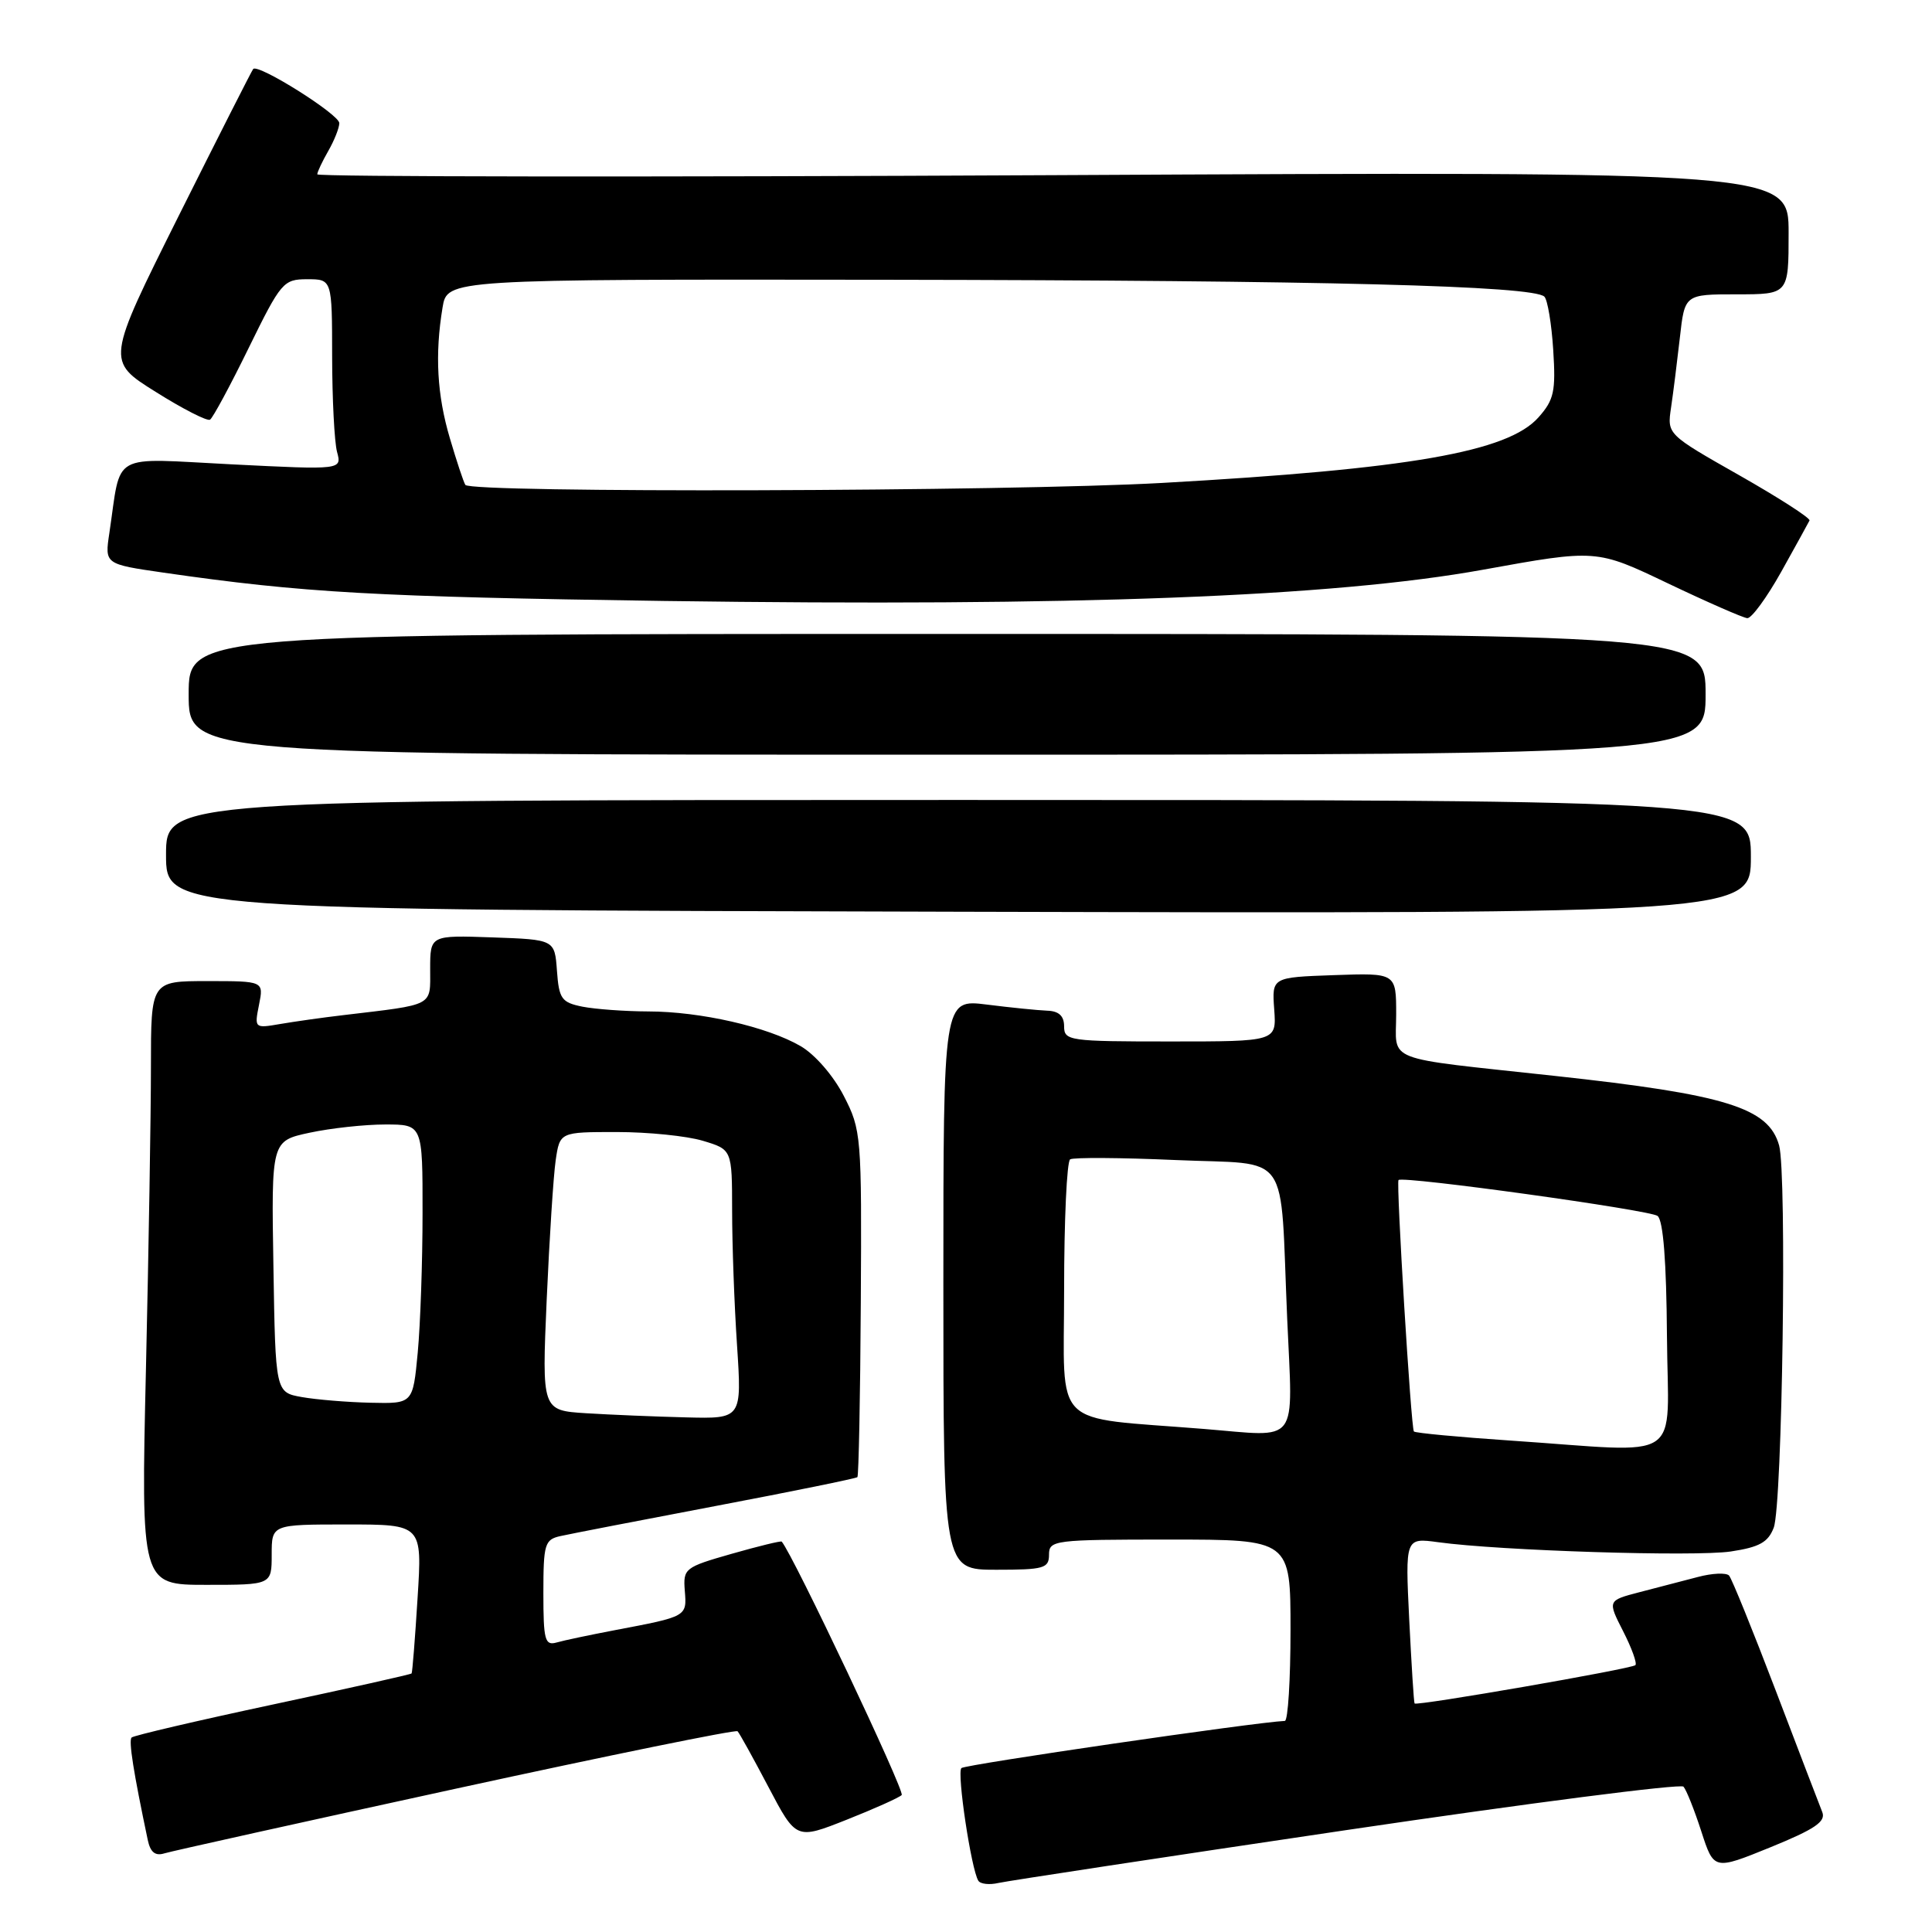 <?xml version="1.0" encoding="UTF-8" standalone="no"?>
<!DOCTYPE svg PUBLIC "-//W3C//DTD SVG 1.1//EN" "http://www.w3.org/Graphics/SVG/1.1/DTD/svg11.dtd" >
<svg xmlns="http://www.w3.org/2000/svg" xmlns:xlink="http://www.w3.org/1999/xlink" version="1.1" viewBox="0 0 256 256">
 <g >
 <path fill="currentColor"
d=" M 178.44 242.49 C 202.61 238.91 222.69 236.33 223.07 236.74 C 223.45 237.16 224.51 239.82 225.43 242.66 C 227.10 247.82 227.10 247.82 234.60 244.77 C 240.49 242.37 241.96 241.37 241.46 240.11 C 241.10 239.22 238.33 231.97 235.29 224.00 C 232.25 216.03 229.47 209.17 229.11 208.77 C 228.74 208.37 226.88 208.45 224.97 208.96 C 223.06 209.46 219.59 210.37 217.25 210.97 C 213.00 212.08 213.00 212.08 215.07 216.14 C 216.21 218.37 216.94 220.39 216.70 220.64 C 216.21 221.13 187.71 226.08 187.44 225.72 C 187.34 225.60 187.03 220.61 186.73 214.63 C 186.20 203.76 186.20 203.76 190.56 204.35 C 198.75 205.48 224.58 206.29 229.34 205.58 C 233.13 205.01 234.29 204.36 235.03 202.42 C 236.17 199.41 236.79 155.53 235.74 151.77 C 234.34 146.77 228.71 145.03 206.00 142.56 C 182.93 140.05 185.00 140.85 185.00 134.41 C 185.00 128.92 185.00 128.92 176.77 129.21 C 168.53 129.50 168.53 129.50 168.84 133.75 C 169.15 138.00 169.15 138.00 155.08 138.00 C 141.67 138.00 141.00 137.91 141.00 136.00 C 141.00 134.62 140.31 133.97 138.75 133.92 C 137.51 133.87 133.91 133.51 130.75 133.11 C 125.00 132.39 125.00 132.39 125.00 170.20 C 125.00 208.00 125.00 208.00 132.00 208.00 C 138.33 208.00 139.00 207.81 139.00 206.00 C 139.00 204.08 139.67 204.00 155.00 204.00 C 171.00 204.00 171.00 204.00 171.00 216.00 C 171.00 222.60 170.66 228.01 170.25 228.03 C 166.41 228.19 127.86 233.81 127.39 234.28 C 126.77 234.89 128.69 247.69 129.63 249.20 C 129.90 249.65 131.11 249.78 132.31 249.50 C 133.52 249.23 154.27 246.07 178.44 242.49 Z  M 60.40 237.01 C 80.70 232.59 97.50 229.16 97.73 229.40 C 97.97 229.63 99.81 232.96 101.83 236.80 C 105.50 243.77 105.50 243.77 112.17 241.13 C 115.85 239.67 119.14 238.20 119.48 237.85 C 119.94 237.39 105.07 205.98 103.58 204.27 C 103.47 204.15 100.48 204.88 96.94 205.89 C 90.71 207.67 90.51 207.83 90.74 210.80 C 91.02 214.21 91.05 214.19 81.50 216.00 C 78.20 216.63 74.71 217.36 73.75 217.64 C 72.20 218.08 72.00 217.32 72.00 211.09 C 72.00 204.59 72.18 204.00 74.25 203.54 C 75.49 203.26 84.78 201.46 94.89 199.54 C 105.01 197.62 113.43 195.90 113.61 195.73 C 113.78 195.55 113.99 185.16 114.06 172.63 C 114.19 150.44 114.13 149.72 111.80 145.20 C 110.43 142.54 108.00 139.73 106.09 138.62 C 101.70 136.06 92.83 134.03 85.88 134.02 C 82.78 134.01 78.87 133.72 77.18 133.39 C 74.41 132.83 74.07 132.36 73.80 128.64 C 73.50 124.50 73.50 124.50 65.25 124.21 C 57.00 123.92 57.00 123.92 57.00 128.41 C 57.00 133.41 57.67 133.06 45.50 134.51 C 42.75 134.83 38.97 135.37 37.10 135.69 C 33.73 136.27 33.70 136.25 34.32 133.14 C 34.95 130.00 34.95 130.00 27.47 130.00 C 20.00 130.00 20.00 130.00 20.00 141.34 C 20.00 147.57 19.70 165.57 19.34 181.34 C 18.68 210.00 18.68 210.00 27.34 210.00 C 36.00 210.00 36.00 210.00 36.00 206.00 C 36.00 202.00 36.00 202.00 45.97 202.00 C 55.95 202.00 55.95 202.00 55.33 211.75 C 55.00 217.11 54.64 221.61 54.54 221.74 C 54.44 221.87 46.16 223.72 36.14 225.86 C 26.12 228.00 17.70 229.97 17.44 230.23 C 17.02 230.64 17.69 234.84 19.58 243.81 C 19.92 245.43 20.57 245.96 21.78 245.58 C 22.73 245.29 40.11 241.43 60.40 237.01 Z  M 232.00 113.53 C 232.00 106.00 232.00 106.00 127.00 106.00 C 22.00 106.00 22.00 106.00 22.00 113.27 C 22.00 120.55 22.00 120.55 127.00 120.81 C 232.00 121.07 232.00 121.07 232.00 113.53 Z  M 226.00 92.00 C 226.00 84.00 226.00 84.00 125.50 84.00 C 25.00 84.00 25.00 84.00 25.00 92.00 C 25.00 100.00 25.00 100.00 125.50 100.00 C 226.00 100.00 226.00 100.00 226.00 92.00 Z  M 236.02 75.77 C 237.93 72.34 239.62 69.28 239.77 68.97 C 239.91 68.66 235.73 65.97 230.47 62.98 C 220.90 57.55 220.90 57.55 221.42 54.03 C 221.71 52.09 222.23 47.91 222.59 44.75 C 223.23 39.00 223.23 39.00 230.12 39.00 C 237.00 39.00 237.00 39.00 237.00 30.86 C 237.00 22.72 237.00 22.72 139.50 23.21 C 85.87 23.48 42.02 23.43 42.04 23.10 C 42.05 22.77 42.71 21.38 43.50 20.00 C 44.29 18.62 44.95 16.97 44.96 16.32 C 45.00 15.19 34.22 8.41 33.55 9.14 C 33.37 9.34 28.92 18.12 23.65 28.66 C 14.08 47.83 14.08 47.83 20.62 51.92 C 24.21 54.18 27.46 55.84 27.83 55.61 C 28.20 55.38 30.51 51.10 32.96 46.09 C 37.23 37.38 37.55 37.00 40.71 37.00 C 44.00 37.00 44.00 37.00 44.01 47.25 C 44.02 52.89 44.31 58.57 44.66 59.88 C 45.30 62.26 45.30 62.26 30.75 61.53 C 14.39 60.71 16.12 59.74 14.49 70.63 C 13.87 74.75 13.87 74.75 21.68 75.88 C 40.17 78.55 49.67 79.08 88.00 79.63 C 142.44 80.39 176.62 79.09 196.51 75.49 C 211.53 72.77 211.53 72.77 221.01 77.30 C 226.23 79.79 230.96 81.86 231.52 81.91 C 232.08 81.96 234.10 79.20 236.02 75.77 Z  M 200.10 190.88 C 193.28 190.42 187.54 189.88 187.35 189.68 C 186.97 189.31 184.98 156.68 185.31 156.36 C 185.90 155.79 218.69 160.34 219.64 161.12 C 220.39 161.74 220.81 167.16 220.88 177.03 C 221.00 194.19 223.58 192.46 200.10 190.88 Z  M 159.50 189.34 C 139.05 187.69 141.00 189.63 141.00 170.97 C 141.00 161.70 141.36 153.90 141.80 153.62 C 142.24 153.35 148.52 153.39 155.75 153.71 C 171.28 154.40 169.57 151.97 170.56 174.75 C 171.30 191.76 172.35 190.38 159.50 189.34 Z  M 77.65 187.26 C 71.80 186.89 71.80 186.89 72.44 172.20 C 72.80 164.11 73.33 155.81 73.63 153.75 C 74.18 150.00 74.18 150.00 81.72 150.00 C 85.87 150.00 91.01 150.52 93.13 151.16 C 97.00 152.32 97.00 152.32 97.01 160.41 C 97.01 164.86 97.30 172.89 97.66 178.25 C 98.30 188.00 98.30 188.00 90.90 187.81 C 86.83 187.71 80.87 187.46 77.65 187.26 Z  M 40.00 185.12 C 36.50 184.50 36.50 184.50 36.23 167.84 C 35.95 151.18 35.95 151.18 41.03 150.09 C 43.82 149.49 48.33 149.00 51.05 149.00 C 56.00 149.00 56.00 149.00 55.99 160.75 C 55.99 167.21 55.70 175.54 55.35 179.25 C 54.71 186.00 54.71 186.00 49.11 185.87 C 46.02 185.80 41.92 185.46 40.00 185.12 Z  M 61.66 64.25 C 61.41 63.84 60.49 61.06 59.61 58.07 C 57.91 52.34 57.61 46.97 58.64 40.75 C 59.26 37.00 59.26 37.00 117.38 37.07 C 175.47 37.15 203.19 37.86 204.64 39.31 C 205.06 39.73 205.59 42.90 205.81 46.36 C 206.16 51.86 205.92 52.98 203.86 55.30 C 199.80 59.88 186.76 62.15 154.00 63.99 C 133.46 65.14 62.32 65.34 61.66 64.25 Z "/>
</g>
</svg>